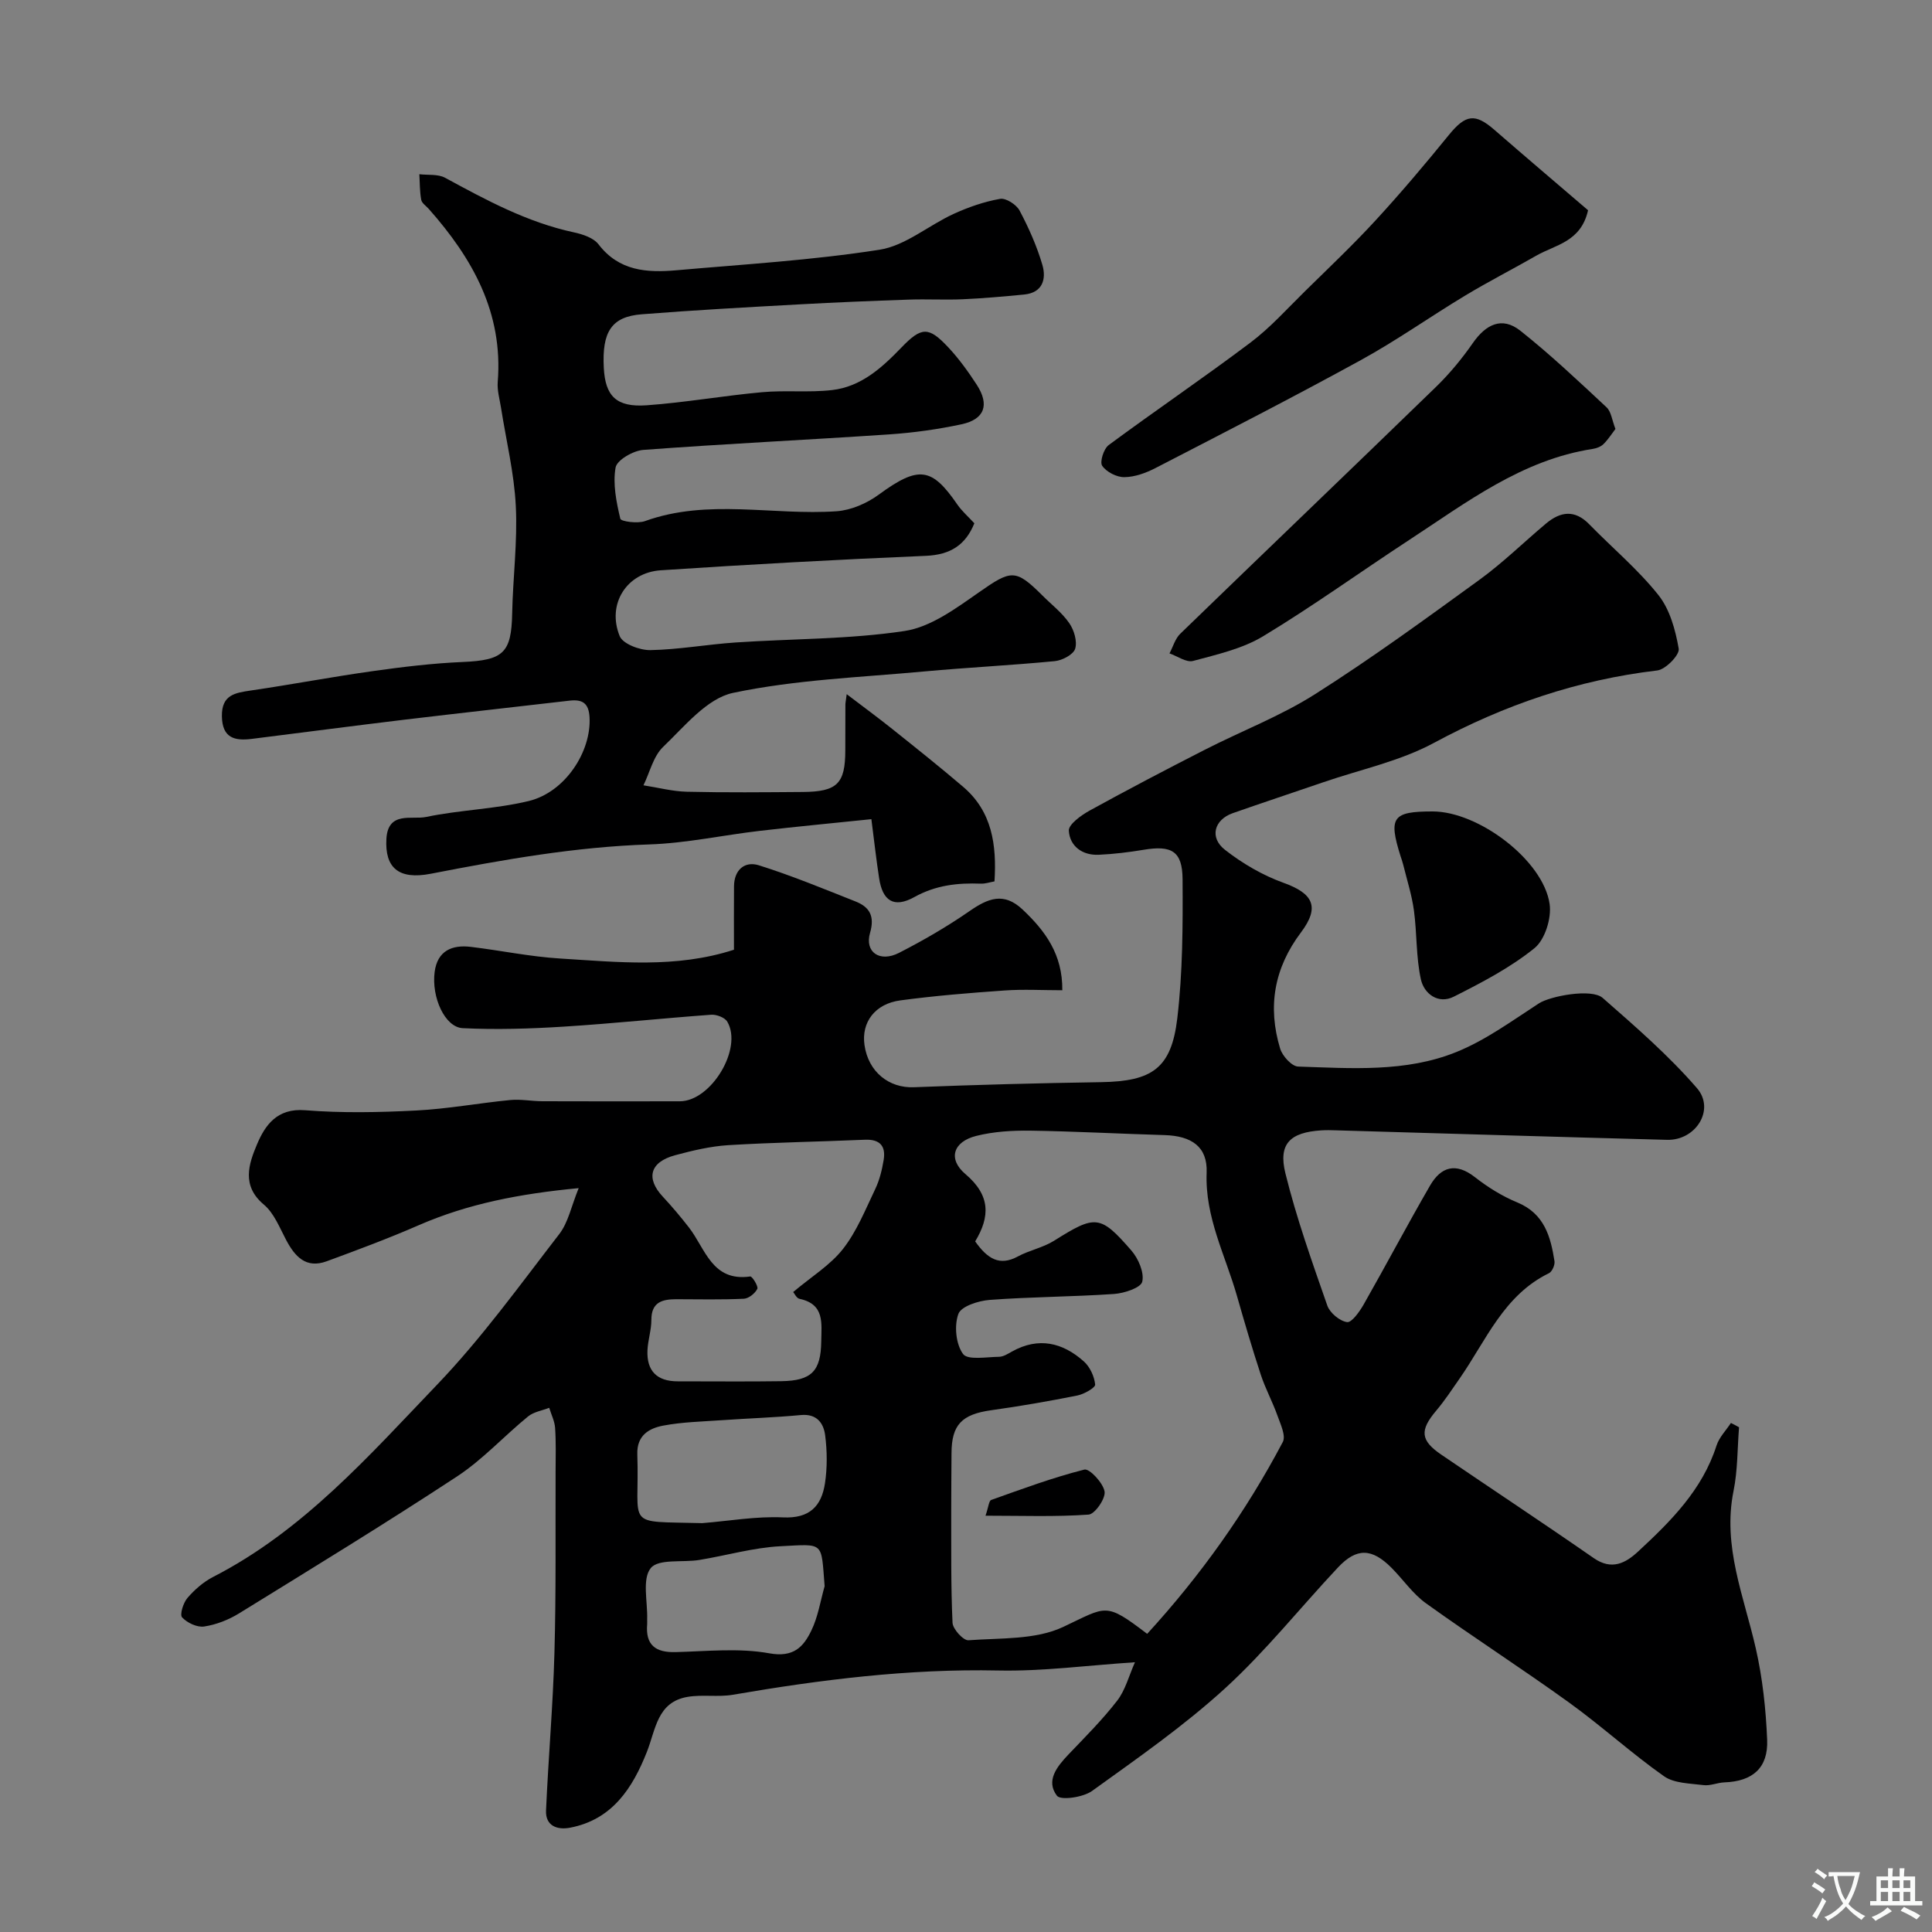 <svg enable-background="new 0 0 400 400" viewBox="0 0 400 400" xmlns="http://www.w3.org/2000/svg"><rect x="0" y="0" width="400" height="400" fill="#808080" stroke="none"/><g fill="#000001"><path d="m360.05 295.5c-.35 4.4-.27 8.89-1.14 13.19-2.32 11.47 2.16 21.82 4.6 32.56 1.41 6.18 2.1 12.61 2.36 18.95.24 5.85-3.03 8.61-8.83 8.82-1.46.05-2.94.75-4.34.57-2.79-.36-6.07-.35-8.19-1.84-6.75-4.76-12.9-10.38-19.6-15.22-9.76-7.04-19.89-13.56-29.67-20.58-2.73-1.96-4.72-4.91-7.13-7.34-4.07-4.09-7.23-4.2-11.1-.08-7.81 8.32-14.96 17.33-23.35 25-8.55 7.81-18.15 14.49-27.58 21.28-1.84 1.32-6.49 1.98-7.25.98-2.36-3.1-.01-6.03 2.39-8.55 3.47-3.63 7.04-7.2 10.1-11.16 1.67-2.17 2.39-5.07 3.66-7.93-9.91.65-19.11 1.9-28.28 1.71-18.55-.39-36.77 1.89-54.96 5.02-3.08.53-6.36-.09-9.44.45-6.25 1.09-6.54 6.76-8.37 11.38-2.96 7.49-7.17 14.04-15.93 15.7-2.64.5-5.09-.38-4.95-3.57.48-10.88 1.44-21.74 1.74-32.62.35-12.52.19-25.06.24-37.59.01-3 .1-6.01-.1-8.99-.1-1.41-.8-2.78-1.22-4.17-1.48.58-3.22.84-4.39 1.8-4.97 4.06-9.38 8.92-14.69 12.41-14.84 9.75-30.01 19.02-45.13 28.35-2.17 1.34-4.73 2.34-7.23 2.72-1.46.22-3.52-.76-4.57-1.89-.52-.56.24-3.01 1.1-4.01 1.47-1.71 3.3-3.32 5.3-4.35 18.65-9.56 32.27-25.07 46.38-39.8 9.24-9.64 17.13-20.61 25.32-31.21 1.85-2.4 2.48-5.75 4.01-9.5-12.2 1.16-22.93 3.23-33.17 7.7-6.24 2.72-12.63 5.1-19.02 7.45-4.27 1.56-6.56-.98-8.39-4.44-1.35-2.56-2.5-5.54-4.61-7.31-4.67-3.91-3.11-8.42-1.42-12.44 1.68-3.99 4.16-7.55 9.96-7.09 7.62.61 15.33.45 22.98.06 6.52-.33 12.99-1.54 19.5-2.17 2.18-.21 4.42.24 6.63.25 9.5.03 19 .03 28.49.01 6.49-.02 13.08-10.98 9.81-16.49-.51-.86-2.23-1.51-3.33-1.43-10.16.74-20.3 1.82-30.47 2.46-6.97.44-14 .66-20.97.32-3.69-.18-6.5-6.4-5.81-11.65.57-4.36 3.58-5.66 7.5-5.18 6.16.74 12.28 2.03 18.46 2.41 11.95.73 24 2.07 36.01-1.82 0-4.51-.03-8.82.01-13.14.03-3.4 2.21-5.26 5.15-4.34 6.78 2.13 13.37 4.86 19.99 7.48 2.94 1.16 4.03 3.04 3.02 6.53-1.14 3.97 2.01 6.16 6 4.12 5.04-2.58 9.97-5.44 14.62-8.66 3.8-2.63 7.07-3.99 10.97-.31 4.68 4.42 8.29 9.26 8.22 16.71-4.1 0-8.06-.23-11.98.05-7.2.5-14.41 1.09-21.56 2.05-5.28.71-8.08 4.56-7.42 9.22.79 5.59 5.07 8.96 10.21 8.76 12.91-.51 25.83-.85 38.75-1.05 10.58-.17 14.58-2.82 15.81-13.25 1.12-9.5 1.15-19.17 1.09-28.77-.04-5.82-2.28-7.06-8.07-6.09-3.07.51-6.18.89-9.28 1.03-3.41.16-6-1.78-6.2-4.97-.08-1.32 2.55-3.21 4.31-4.18 7.88-4.34 15.85-8.51 23.86-12.6 7.59-3.88 15.66-6.96 22.81-11.5 11.67-7.4 22.86-15.57 34.06-23.7 4.84-3.52 9.15-7.76 13.75-11.62 2.99-2.51 5.95-2.94 8.96.15 4.77 4.89 10.08 9.33 14.31 14.64 2.38 2.99 3.54 7.25 4.21 11.12.22 1.27-2.71 4.3-4.44 4.5-16.43 1.94-31.62 7.11-46.21 14.98-7.05 3.81-15.24 5.52-22.92 8.16-6.25 2.15-12.54 4.22-18.77 6.41-3.83 1.35-4.87 5.03-1.61 7.58 3.63 2.84 7.81 5.28 12.14 6.84 6.07 2.19 7.61 4.94 3.6 10.27-5.58 7.41-6.93 15.39-4.31 24.05.46 1.53 2.41 3.68 3.72 3.72 11.03.36 22.29 1.22 32.74-3 6.08-2.45 11.56-6.48 17.13-10.09 2.3-1.49 10.88-3.15 13.19-1.12 6.77 5.93 13.64 11.89 19.51 18.67 3.83 4.42-.21 10.87-6.18 10.71-22.87-.6-45.73-1.31-68.59-1.97-1-.03-2-.06-3 .01-6.43.41-8.95 2.75-7.43 8.9 2.29 9.27 5.52 18.33 8.67 27.36.53 1.52 2.55 3.21 4.09 3.44.96.14 2.58-2.15 3.43-3.63 4.65-8.17 9.04-16.49 13.75-24.63 2.26-3.9 5.32-4.86 9.3-1.75 2.67 2.09 5.66 3.95 8.79 5.24 5.57 2.31 6.88 7.04 7.68 12.15.12.78-.49 2.17-1.14 2.49-9.37 4.56-13.02 13.93-18.48 21.78-1.58 2.27-3.11 4.6-4.89 6.71-3.4 4.03-3.27 6.12 1.06 9.07 10.51 7.16 21.13 14.17 31.58 21.43 3.73 2.59 6.6 1.03 9.18-1.36 6.78-6.28 13.3-12.77 16.24-21.95.55-1.7 1.96-3.12 2.98-4.67.58.28 1.13.58 1.68.89zm-158.15-38.48c2.57 3.63 5.05 5.16 8.83 3.12 2.38-1.29 5.21-1.82 7.49-3.25 8.56-5.37 9.54-5.45 16.03 2.03 1.44 1.66 2.68 4.54 2.24 6.44-.29 1.26-3.71 2.39-5.8 2.54-8.58.59-17.2.59-25.77 1.23-2.33.17-5.93 1.32-6.5 2.91-.89 2.43-.52 6.26.97 8.29.97 1.32 4.86.61 7.45.58.91-.01 1.85-.63 2.7-1.1 5.48-3.05 10.46-1.86 14.85 2.05 1.27 1.13 2.18 3.11 2.35 4.79.07.65-2.28 1.99-3.67 2.27-5.91 1.18-11.86 2.22-17.83 3.05-6.1.85-8.23 3-8.24 8.93-.01 4-.07 7.99-.06 11.99.02 7.69-.08 15.4.27 23.08.06 1.32 2.24 3.7 3.29 3.63 6.62-.5 13.89-.06 19.62-2.76 9.09-4.28 8.65-5.22 17.39 1.43 11.03-12.04 20.45-25.26 28.08-39.72.68-1.28-.48-3.7-1.11-5.47-1.02-2.87-2.5-5.58-3.45-8.47-1.77-5.39-3.37-10.84-4.93-16.3-2.4-8.42-6.64-16.28-6.28-25.53.21-5.38-3.13-7.6-8.7-7.77-9.26-.27-18.52-.78-27.79-.92-3.74-.05-7.61.18-11.22 1.09-4.74 1.19-5.94 4.75-2.23 7.9 5.22 4.42 5.11 8.83 2.02 13.94zm-37.68 10.48c3.8-3.2 7.69-5.57 10.32-8.93 2.85-3.64 4.64-8.15 6.67-12.39.89-1.86 1.4-3.96 1.74-6.01.48-2.87-.75-4.33-3.88-4.2-9.42.41-18.85.55-28.25 1.12-3.7.23-7.41 1.11-11.02 2.08-5.27 1.42-6.13 4.78-2.56 8.6 1.9 2.04 3.7 4.18 5.41 6.38 3.4 4.39 4.77 11.26 12.68 10.13.4-.06 1.72 2.05 1.46 2.57-.47.94-1.79 2-2.79 2.04-4.65.22-9.31.11-13.97.1-2.92 0-5.18.59-5.17 4.29 0 2.09-.71 4.17-.81 6.27-.19 4.26 1.94 6.44 6.25 6.44 7.16-.01 14.31.08 21.47-.03 6.3-.09 8.18-2.13 8.26-8.24.05-3.77.73-7.7-4.49-8.81-.63-.12-1.07-1.13-1.32-1.41zm-18.83 47.85c5.58-.45 11.19-1.45 16.73-1.19 5.52.26 7.96-2.35 8.68-7.05.49-3.25.46-6.68.04-9.94-.32-2.5-1.71-4.51-5.02-4.2-5.41.51-10.85.68-16.27 1.06-4.09.29-8.24.37-12.25 1.13-2.93.56-5.48 2.02-5.35 5.94.52 15.39-2.98 13.81 13.44 14.25zm25.34 13.05c-.75-9.29.03-8.74-9.13-8.27-5.63.29-11.19 1.92-16.8 2.84-3.47.57-8.47-.29-10.07 1.69-1.82 2.26-.63 6.95-.74 10.59-.01.33.02.67 0 1-.37 4.32 1.7 5.92 5.9 5.8 6.48-.17 13.12-.89 19.39.25 5.03.91 7.07-1.34 8.7-4.71 1.39-2.85 1.87-6.11 2.75-9.19z"/><path d="m180.41 169.6c-7.8.81-15.46 1.53-23.11 2.42-7.64.89-15.24 2.56-22.89 2.81-15.31.5-30.25 3.16-45.22 6.07-6.71 1.3-9.53-1.28-9.19-7.22.33-5.82 5.29-3.92 8.23-4.54 7.01-1.47 14.31-1.62 21.25-3.3 7.54-1.83 12.96-10.23 12.58-17.32-.16-2.96-1.49-3.76-4.13-3.46-11.38 1.32-22.78 2.58-34.16 3.94-10.56 1.27-21.1 2.66-31.65 3.98-3.54.44-6.1-.17-6.18-4.68-.07-4.47 2.74-4.86 6.07-5.35 8.4-1.23 16.74-2.82 25.15-4 6.16-.87 12.37-1.62 18.58-1.89 8.49-.36 10.14-1.87 10.3-10.06.15-7.43 1.13-14.87.75-22.26-.34-6.81-2-13.55-3.06-20.32-.28-1.78-.82-3.59-.68-5.34 1.15-14.33-5.22-25.6-14.28-35.83-.55-.62-1.43-1.18-1.56-1.88-.32-1.73-.28-3.53-.39-5.3 1.8.22 3.86-.07 5.34.74 8.52 4.63 17.01 9.22 26.63 11.29 1.83.39 4.09 1.13 5.13 2.49 4.24 5.54 10.02 5.9 16.08 5.37 14.06-1.24 28.2-2.08 42.12-4.26 5.35-.84 10.13-5.04 15.31-7.41 3.06-1.4 6.33-2.54 9.63-3.12 1.21-.21 3.38 1.19 4.03 2.42 1.9 3.58 3.58 7.36 4.72 11.24.85 2.92.08 5.78-3.78 6.15-4.24.41-8.5.79-12.75.98-3.68.16-7.38-.06-11.06.07-7.6.26-15.2.57-22.79.99-10.87.6-21.73 1.19-32.58 2.05-6.23.49-8.24 3.6-7.84 11.1.31 5.84 2.59 8.19 8.88 7.74 7.99-.57 15.92-1.99 23.91-2.71 4.79-.44 9.68.11 14.45-.44 6-.68 10.3-4.58 14.35-8.78 4.19-4.36 5.66-4.4 9.7-.1 2.22 2.36 4.15 5.05 5.92 7.77 2.7 4.15 1.64 7.17-3.14 8.19-4.94 1.06-10 1.76-15.04 2.1-16.95 1.14-33.93 1.94-50.87 3.21-2.08.16-5.45 2.1-5.72 3.65-.6 3.4.16 7.14.98 10.6.13.57 3.58 1.04 5.1.49 13.06-4.71 26.47-1.13 39.67-2.04 2.99-.21 6.27-1.63 8.72-3.43 8.33-6.11 11.01-5.63 16.29 2.04.93 1.35 2.22 2.47 3.52 3.88-1.82 4.49-4.94 6.52-10.03 6.74-18.3.77-36.6 1.78-54.88 2.99-7.08.47-11.22 7-8.52 13.63.66 1.62 4.18 2.94 6.35 2.9 5.87-.11 11.72-1.18 17.6-1.58 11.69-.79 23.51-.64 35.04-2.38 5.43-.82 10.64-4.69 15.38-8 6.68-4.66 7.56-4.94 13.17.67 1.88 1.88 4.07 3.56 5.55 5.72.99 1.43 1.68 3.76 1.21 5.29-.37 1.2-2.66 2.41-4.21 2.56-9.01.87-18.05 1.31-27.07 2.14-13.22 1.22-26.62 1.71-39.54 4.43-5.41 1.14-10.05 6.94-14.49 11.19-2.03 1.94-2.75 5.26-4.07 7.95 3 .46 5.99 1.26 8.99 1.33 7.99.19 15.99.11 23.99.05 7.14-.05 8.8-1.73 8.81-8.6 0-3.17.01-6.33.02-9.5 0-.33.08-.66.27-2.15 3.45 2.63 6.51 4.87 9.46 7.23 4.93 3.94 9.87 7.87 14.67 11.97 5.97 5.1 6.94 11.98 6.47 19.56-.94.17-1.88.5-2.8.47-4.83-.18-9.33.3-13.8 2.78-4.25 2.36-6.59.77-7.29-3.93-.57-3.7-.99-7.43-1.6-12.2z"/><path d="m328.79 43.53c-1.47 6.57-6.76 7.13-10.7 9.39-4.88 2.8-9.91 5.36-14.73 8.27-7.26 4.37-14.2 9.3-21.62 13.37-14.02 7.69-28.25 14.98-42.46 22.32-1.99 1.03-4.3 1.88-6.48 1.91-1.59.03-3.72-1.07-4.6-2.35-.55-.8.31-3.53 1.34-4.29 9.7-7.18 19.71-13.96 29.35-21.22 4.13-3.11 7.65-7.06 11.37-10.71 4.92-4.83 9.94-9.59 14.6-14.66 5.23-5.69 10.22-11.6 15.1-17.6 3.47-4.26 5.42-4.58 9.45-1.07 6.47 5.63 13 11.17 19.38 16.64z"/><path d="m334.46 88.81c-.8 1.05-1.53 2.21-2.48 3.14-.54.53-1.43.87-2.21.99-14.7 2.26-26.14 11.09-38.07 18.89-10.08 6.59-19.87 13.67-30.17 19.89-4.31 2.61-9.57 3.78-14.52 5.12-1.38.37-3.24-.99-4.88-1.56.73-1.37 1.17-3.04 2.23-4.07 17.62-17.07 35.35-34.02 52.95-51.11 2.81-2.73 5.36-5.82 7.6-9.04 2.69-3.88 6.04-5.62 9.87-2.58 6.23 4.94 12.02 10.42 17.84 15.85.96.89 1.12 2.63 1.84 4.48z"/><path d="m296.61 168c9.5 0 22.9 10.1 24.22 19.15.43 2.93-.96 7.41-3.15 9.17-5.01 4.04-10.89 7.11-16.69 10.03-3.21 1.62-6.15-.59-6.81-3.58-1.02-4.63-.8-9.52-1.44-14.26-.43-3.18-1.43-6.28-2.2-9.41-.15-.63-.38-1.25-.58-1.87-2.52-8.03-1.66-9.23 6.65-9.23z"/><path d="m204.04 313.81c.62-1.8.7-3.09 1.18-3.26 6.38-2.27 12.75-4.64 19.29-6.29 1.05-.26 3.88 2.76 4.18 4.54.24 1.45-2 4.68-3.3 4.78-6.85.49-13.76.23-21.35.23z"/></g><path d="m377.9 391.2c-.2.3-.4.5-.6.8-.7-.6-1.4-1-2.2-1.5.2-.3.4-.5.5-.8.6.4 1.4.8 2.3 1.5zm-1.8 6.1c-.2-.2-.5-.4-.9-.6.4-.6.8-1.2 1.2-1.9s.7-1.3.9-1.9c.3.3.5.5.8.7-.7 1.3-1.4 2.6-2 3.7zm2.2-9c-.3.3-.5.5-.6.8-.6-.6-1.3-1.1-2-1.5.3-.3.5-.5.6-.7.6.5 1.3.9 2 1.4zm.3.2v-.9h2 4.5c-.3 1.3-.6 2.5-1 3.6s-.9 2.1-1.4 3c.4.5 1 1 1.6 1.4s1.2.8 1.9 1.1c-.3.2-.5.4-.8.8-.4-.3-1-.7-1.6-1.2s-1.2-1.1-1.6-1.6c-.5.6-1.1 1.1-1.7 1.6s-1.4.9-2.1 1.4c-.1-.3-.3-.5-.7-.8.6-.2 1.2-.5 1.9-1s1.4-1.1 2-1.8c-.5-.8-.9-1.6-1.2-2.5s-.6-2-.8-3.2c-.4.1-.7.1-1 .1zm2.5 2.7c.2 1 .7 1.7 1 2.2.3-.5.6-1.1 1-2s.6-1.9.9-3h-3.2-.4c.1.9.3 1.8.7 2.8z" fill="#fafbfa"/><path d="m396.5 388.5v1.5 3.6h1.5v.9c-.4 0-1 0-1.7 0h-7.9c-.5 0-.9 0-1.2 0v-.9h1.3v-3.5c0-.7 0-1.2 0-1.6h2.4c0-.8 0-1.4 0-1.7h1c0 .3-.1.8-.1 1.7h1.5c0-.8 0-1.4 0-1.7h1c0 .3-.1.9-.1 1.7zm-8.2 9.2c-.2-.3-.5-.5-.8-.8.8-.3 1.4-.6 1.9-.9s1-.7 1.4-1.1c.3.3.6.5.9.8-1.6 1-2.8 1.6-3.4 2zm2.6-6.8v-1.6h-1.5v1.6zm0 2.7v-1.9h-1.5v1.9zm2.4-2.7v-1.6h-1.5v1.6zm0 2.7v-1.9h-1.5v1.9zm.2 2 .7-.8c.4.2.9.5 1.6.8s1.3.7 1.8 1c-.3.3-.5.5-.8.8-.4-.3-1.5-1-3.3-1.8zm2-4.7v-1.6h-1.4v1.6zm0 2.7v-1.9h-1.4v1.9z" fill="#fafbfa"/></svg>